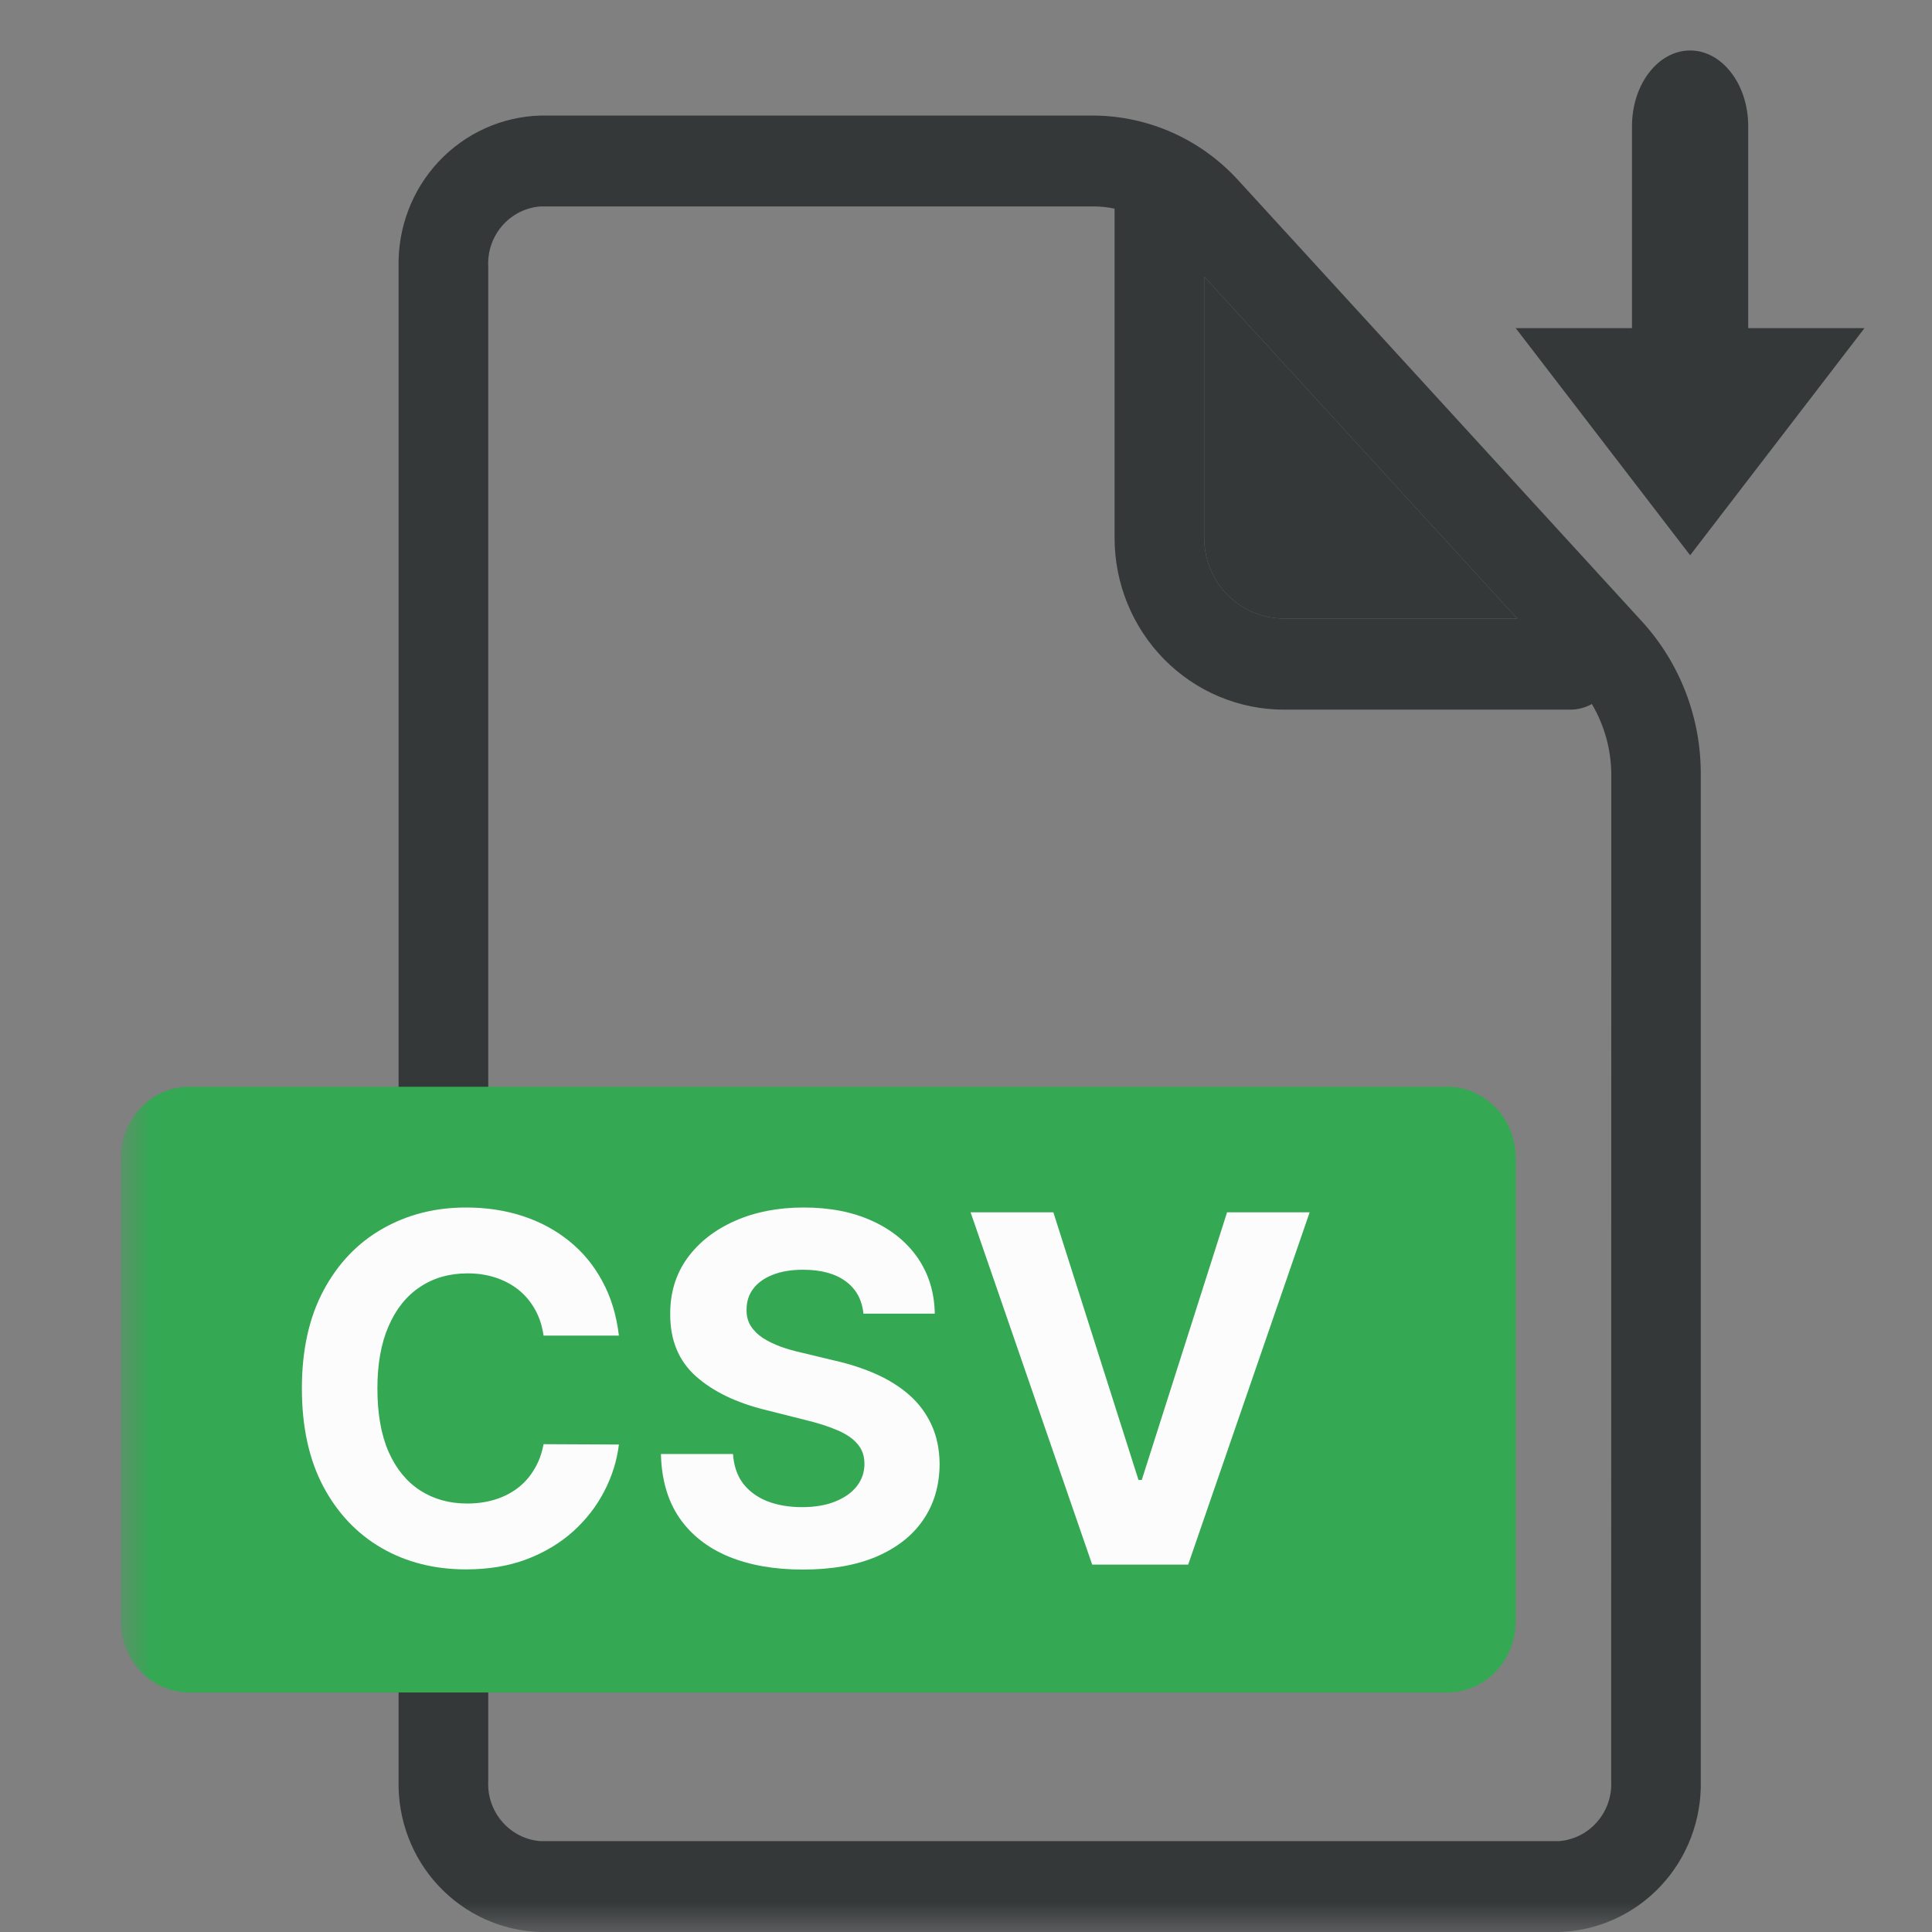 <svg width="32" height="32" viewBox="0 0 32 32" fill="none" xmlns="http://www.w3.org/2000/svg">
<rect x="0" y="0" width="32" height="32" fill="#808080" stroke="none"/>
<mask id="mask0_4379_5249" maskUnits="userSpaceOnUse" x="2" y="0" width="30" height="32">
<path d="M32 0H2V32H32V0Z" fill="white"/>
</mask>
<g mask="url(#mask0_4379_5249)">
<path d="M20.515 2.992C20.21 2.656 19.841 2.387 19.429 2.201C19.017 2.016 18.572 1.918 18.122 1.914H8.952C8.313 1.932 7.706 2.206 7.266 2.676C6.825 3.146 6.587 3.774 6.602 4.422V29.492C6.587 30.14 6.825 30.768 7.266 31.238C7.706 31.708 8.313 31.982 8.952 32H25.82C26.46 31.982 27.066 31.708 27.507 31.238C27.947 30.768 28.186 30.14 28.17 29.492V12.837C28.177 11.899 27.831 10.993 27.205 10.303L20.515 2.992ZM19.945 4.581L25.13 10.245H21.265C21.092 10.245 20.92 10.21 20.76 10.143C20.6 10.076 20.454 9.977 20.331 9.853C20.209 9.729 20.112 9.581 20.045 9.419C19.979 9.257 19.945 9.083 19.945 8.907L19.945 4.581ZM26.686 29.492C26.701 29.741 26.618 29.986 26.456 30.173C26.294 30.361 26.066 30.477 25.82 30.495H8.952C8.707 30.477 8.479 30.361 8.317 30.173C8.155 29.985 8.072 29.741 8.087 29.492V4.422C8.072 4.173 8.155 3.928 8.317 3.74C8.479 3.553 8.708 3.437 8.953 3.419H18.119C18.234 3.419 18.348 3.432 18.461 3.456V8.911C18.461 9.665 18.757 10.388 19.283 10.921C19.809 11.455 20.523 11.754 21.267 11.754H26.014C26.137 11.753 26.258 11.721 26.366 11.661C26.577 12.017 26.688 12.424 26.688 12.839L26.686 29.492Z" fill="#343839"/>
<path d="M19.945 4.581L25.13 10.245H21.265C21.092 10.245 20.92 10.21 20.76 10.143C20.6 10.076 20.454 9.977 20.331 9.853C20.209 9.729 20.112 9.581 20.045 9.419C19.979 9.257 19.945 9.083 19.945 8.907L19.945 4.581Z" fill="#343839"/>
<path d="M23.973 28.033H3.132C2.832 28.032 2.544 27.908 2.332 27.687C2.119 27.465 2 27.165 2 26.852V19.18C2 18.867 2.119 18.567 2.332 18.346C2.544 18.125 2.832 18 3.132 18H23.973C24.273 18 24.561 18.125 24.774 18.346C24.986 18.567 25.105 18.867 25.105 19.18V26.853C25.105 27.166 24.986 27.466 24.774 27.688C24.561 27.909 24.273 28.032 23.973 28.033Z" fill="#34A853"/>
<path d="M17.447 20.08L18.857 24.513H18.911L20.324 20.08H21.692L19.68 25.915H18.09L16.076 20.08H17.447Z" fill="#FCFCFC"/>
<path d="M14.301 21.758C14.278 21.528 14.18 21.349 14.007 21.222C13.834 21.095 13.6 21.031 13.303 21.031C13.102 21.031 12.932 21.06 12.793 21.117C12.655 21.172 12.548 21.249 12.474 21.348C12.402 21.446 12.366 21.558 12.366 21.684C12.362 21.788 12.384 21.879 12.432 21.957C12.481 22.035 12.548 22.103 12.634 22.16C12.719 22.215 12.818 22.263 12.93 22.305C13.042 22.345 13.162 22.379 13.289 22.407L13.813 22.533C14.068 22.59 14.302 22.666 14.514 22.761C14.727 22.856 14.911 22.973 15.067 23.111C15.223 23.25 15.343 23.413 15.429 23.601C15.516 23.789 15.561 24.005 15.563 24.248C15.561 24.605 15.47 24.915 15.289 25.177C15.111 25.437 14.852 25.639 14.514 25.784C14.178 25.926 13.773 25.997 13.298 25.997C12.827 25.997 12.416 25.925 12.067 25.781C11.719 25.636 11.448 25.423 11.252 25.14C11.058 24.855 10.957 24.502 10.947 24.083H12.141C12.154 24.278 12.21 24.442 12.309 24.573C12.41 24.702 12.544 24.8 12.711 24.866C12.88 24.931 13.071 24.963 13.284 24.963C13.492 24.963 13.674 24.933 13.828 24.872C13.983 24.811 14.104 24.727 14.19 24.618C14.275 24.51 14.318 24.386 14.318 24.245C14.318 24.114 14.279 24.004 14.201 23.915C14.125 23.825 14.013 23.749 13.865 23.687C13.718 23.624 13.539 23.567 13.326 23.516L12.691 23.356C12.199 23.236 11.81 23.049 11.526 22.795C11.241 22.54 11.099 22.198 11.101 21.766C11.099 21.413 11.193 21.105 11.383 20.84C11.575 20.576 11.838 20.37 12.172 20.222C12.507 20.074 12.886 20 13.312 20C13.745 20 14.123 20.074 14.446 20.222C14.771 20.37 15.023 20.576 15.204 20.84C15.384 21.105 15.477 21.41 15.483 21.758H14.301Z" fill="#FCFCFC"/>
<path d="M10.251 22.122H9.003C8.98 21.961 8.934 21.818 8.863 21.692C8.793 21.565 8.703 21.457 8.593 21.367C8.482 21.278 8.355 21.21 8.211 21.162C8.068 21.115 7.914 21.091 7.746 21.091C7.444 21.091 7.181 21.166 6.957 21.316C6.733 21.464 6.559 21.681 6.436 21.966C6.312 22.249 6.251 22.593 6.251 22.997C6.251 23.413 6.312 23.763 6.436 24.046C6.561 24.329 6.736 24.542 6.96 24.687C7.184 24.831 7.443 24.903 7.738 24.903C7.903 24.903 8.056 24.881 8.197 24.838C8.339 24.794 8.465 24.73 8.575 24.647C8.686 24.561 8.777 24.458 8.849 24.336C8.923 24.215 8.974 24.076 9.003 23.92L10.251 23.926C10.218 24.194 10.138 24.452 10.008 24.701C9.881 24.948 9.709 25.169 9.493 25.365C9.278 25.558 9.022 25.712 8.724 25.826C8.427 25.938 8.092 25.994 7.718 25.994C7.198 25.994 6.732 25.877 6.322 25.641C5.914 25.405 5.591 25.065 5.353 24.618C5.118 24.172 5 23.631 5 22.997C5 22.361 5.12 21.82 5.359 21.373C5.598 20.927 5.923 20.587 6.333 20.353C6.744 20.118 7.205 20 7.718 20C8.056 20 8.369 20.047 8.658 20.142C8.949 20.237 9.206 20.376 9.43 20.558C9.654 20.739 9.837 20.96 9.977 21.222C10.12 21.484 10.211 21.784 10.251 22.122Z" fill="#FCFCFC"/>
</g>
<path d="M30.882 5.435L27.994 9.197L25.105 5.435L27.031 5.435L27.031 2.09C27.031 1.398 27.462 0.836 27.994 0.836C28.525 0.836 28.956 1.398 28.956 2.09L28.956 5.435L30.882 5.435Z" fill="#343839"/>
</svg>

